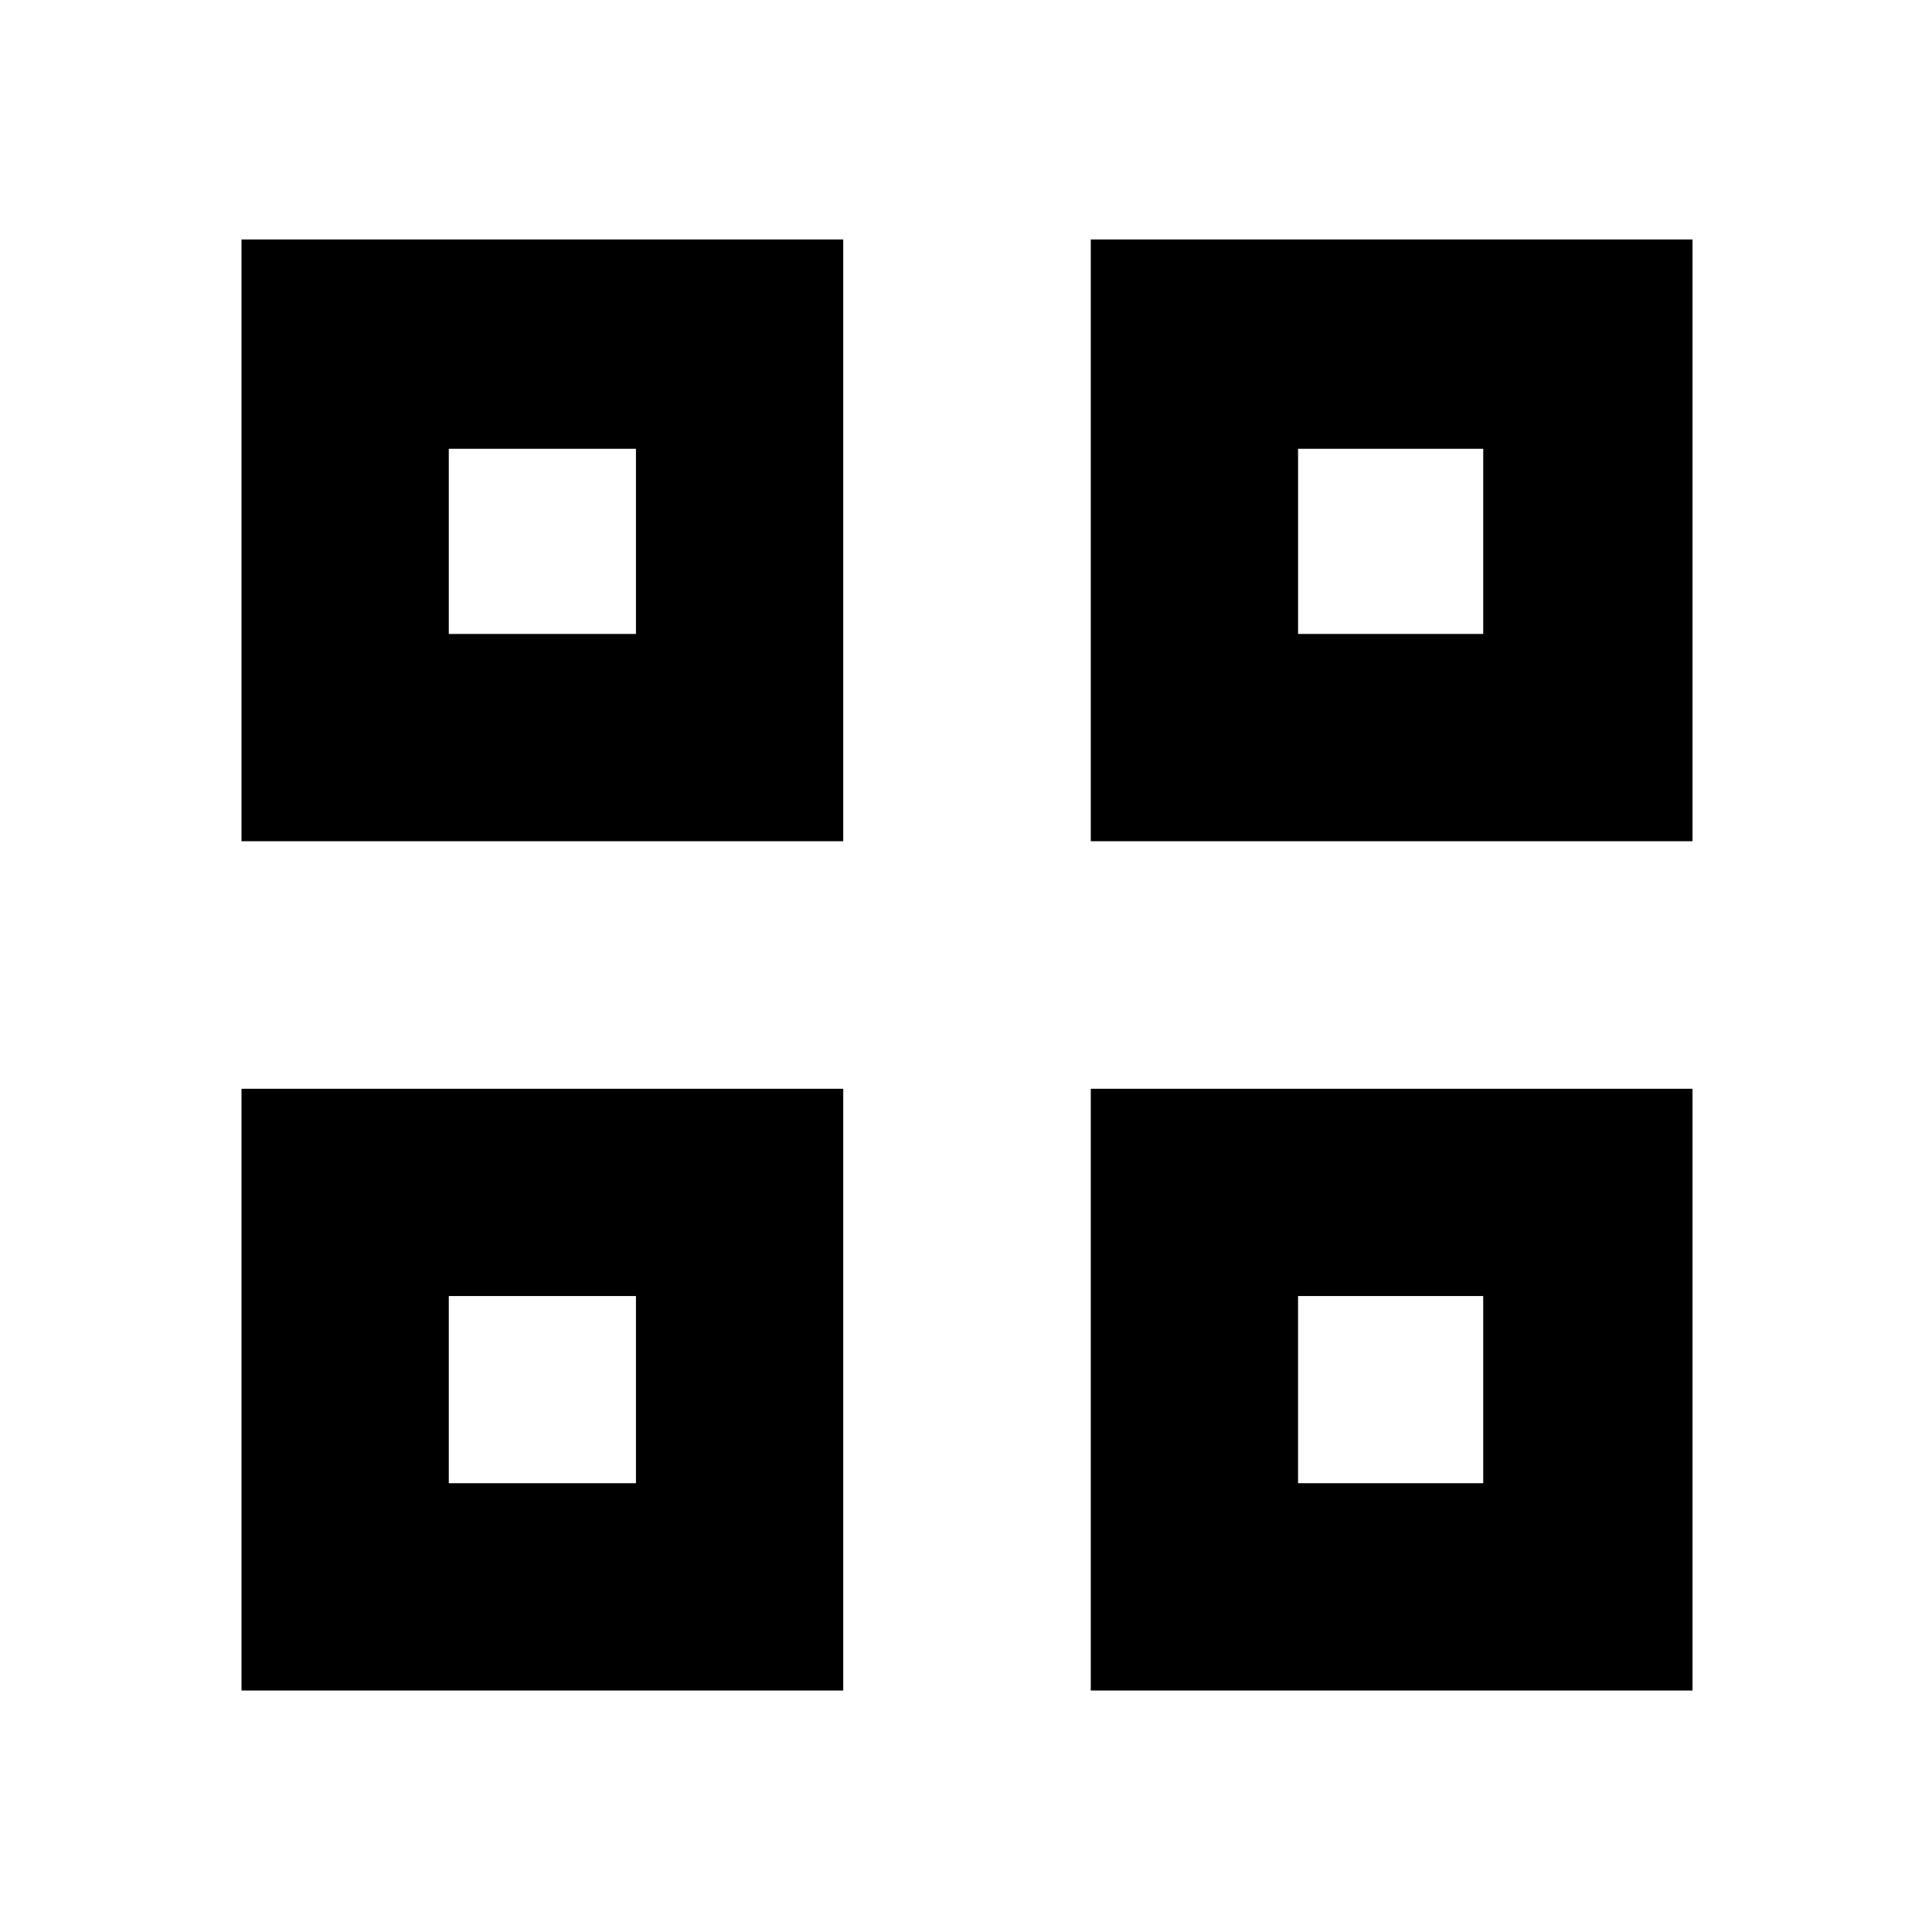 <svg xmlns="http://www.w3.org/2000/svg" height="20" viewBox="0 -960 960 960" width="20"><path d="M120-542v-299h299v299H120Zm103-103h93v-92h-93v92ZM120-120v-299h299v299H120Zm103-103h93v-93h-93v93Zm319-319v-299h299v299H542Zm103-103h92v-92h-92v92ZM542-120v-299h299v299H542Zm103-103h92v-93h-92v93ZM316-645Zm0 329Zm329-329Zm0 329Z"/></svg>